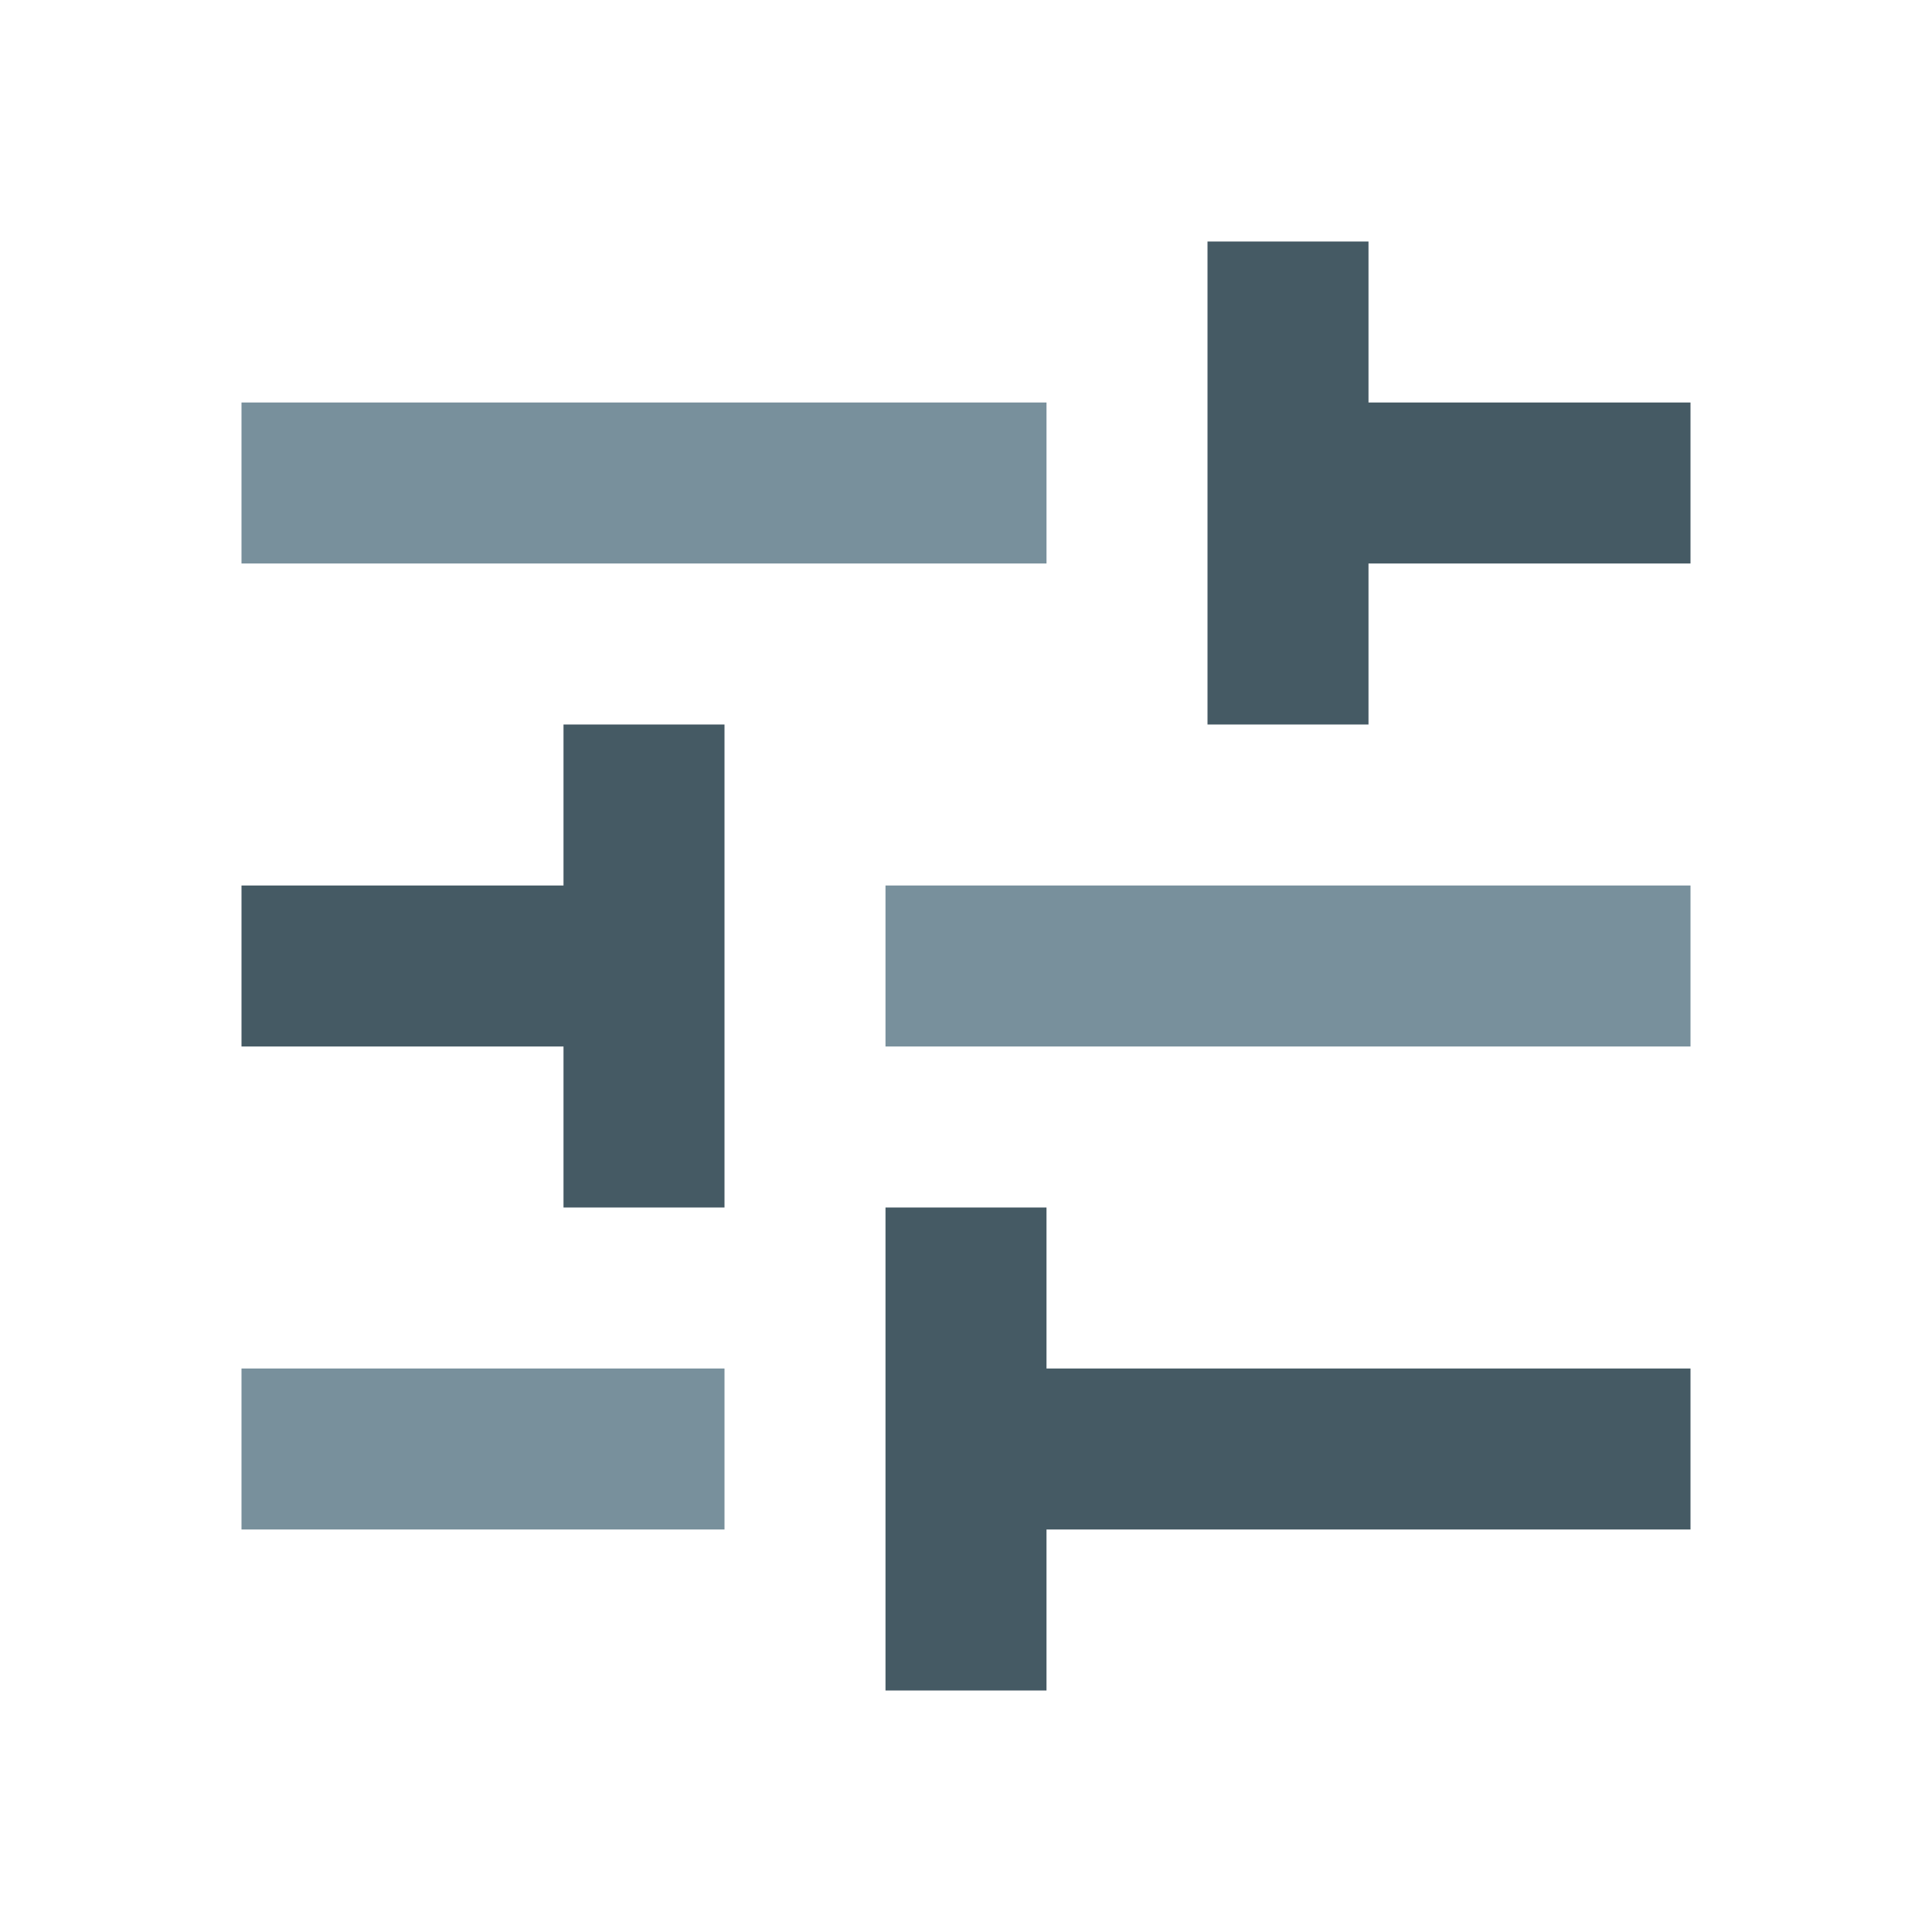 <svg version="1.1" xmlns="http://www.w3.org/2000/svg" viewBox="0 0 24 24" enable-background="new 0 0 24 24"><rect x="3" y="17" fill="#78909C" width="6" height="2"/><rect x="3" y="5" fill="#78909C" width="10" height="2"/><polygon fill="#455A64" points="13,21 13,19 21,19 21,17 13,17 13,15 11,15 11,21 "/><polygon fill="#455A64" points="7,9 7,11 3,11 3,13 7,13 7,15 9,15 9,9 "/><rect x="11" y="11" fill="#78909C" width="10" height="2"/><polygon fill="#455A64" points="15,9 17,9 17,7 21,7 21,5 17,5 17,3 15,3 "/></svg>
